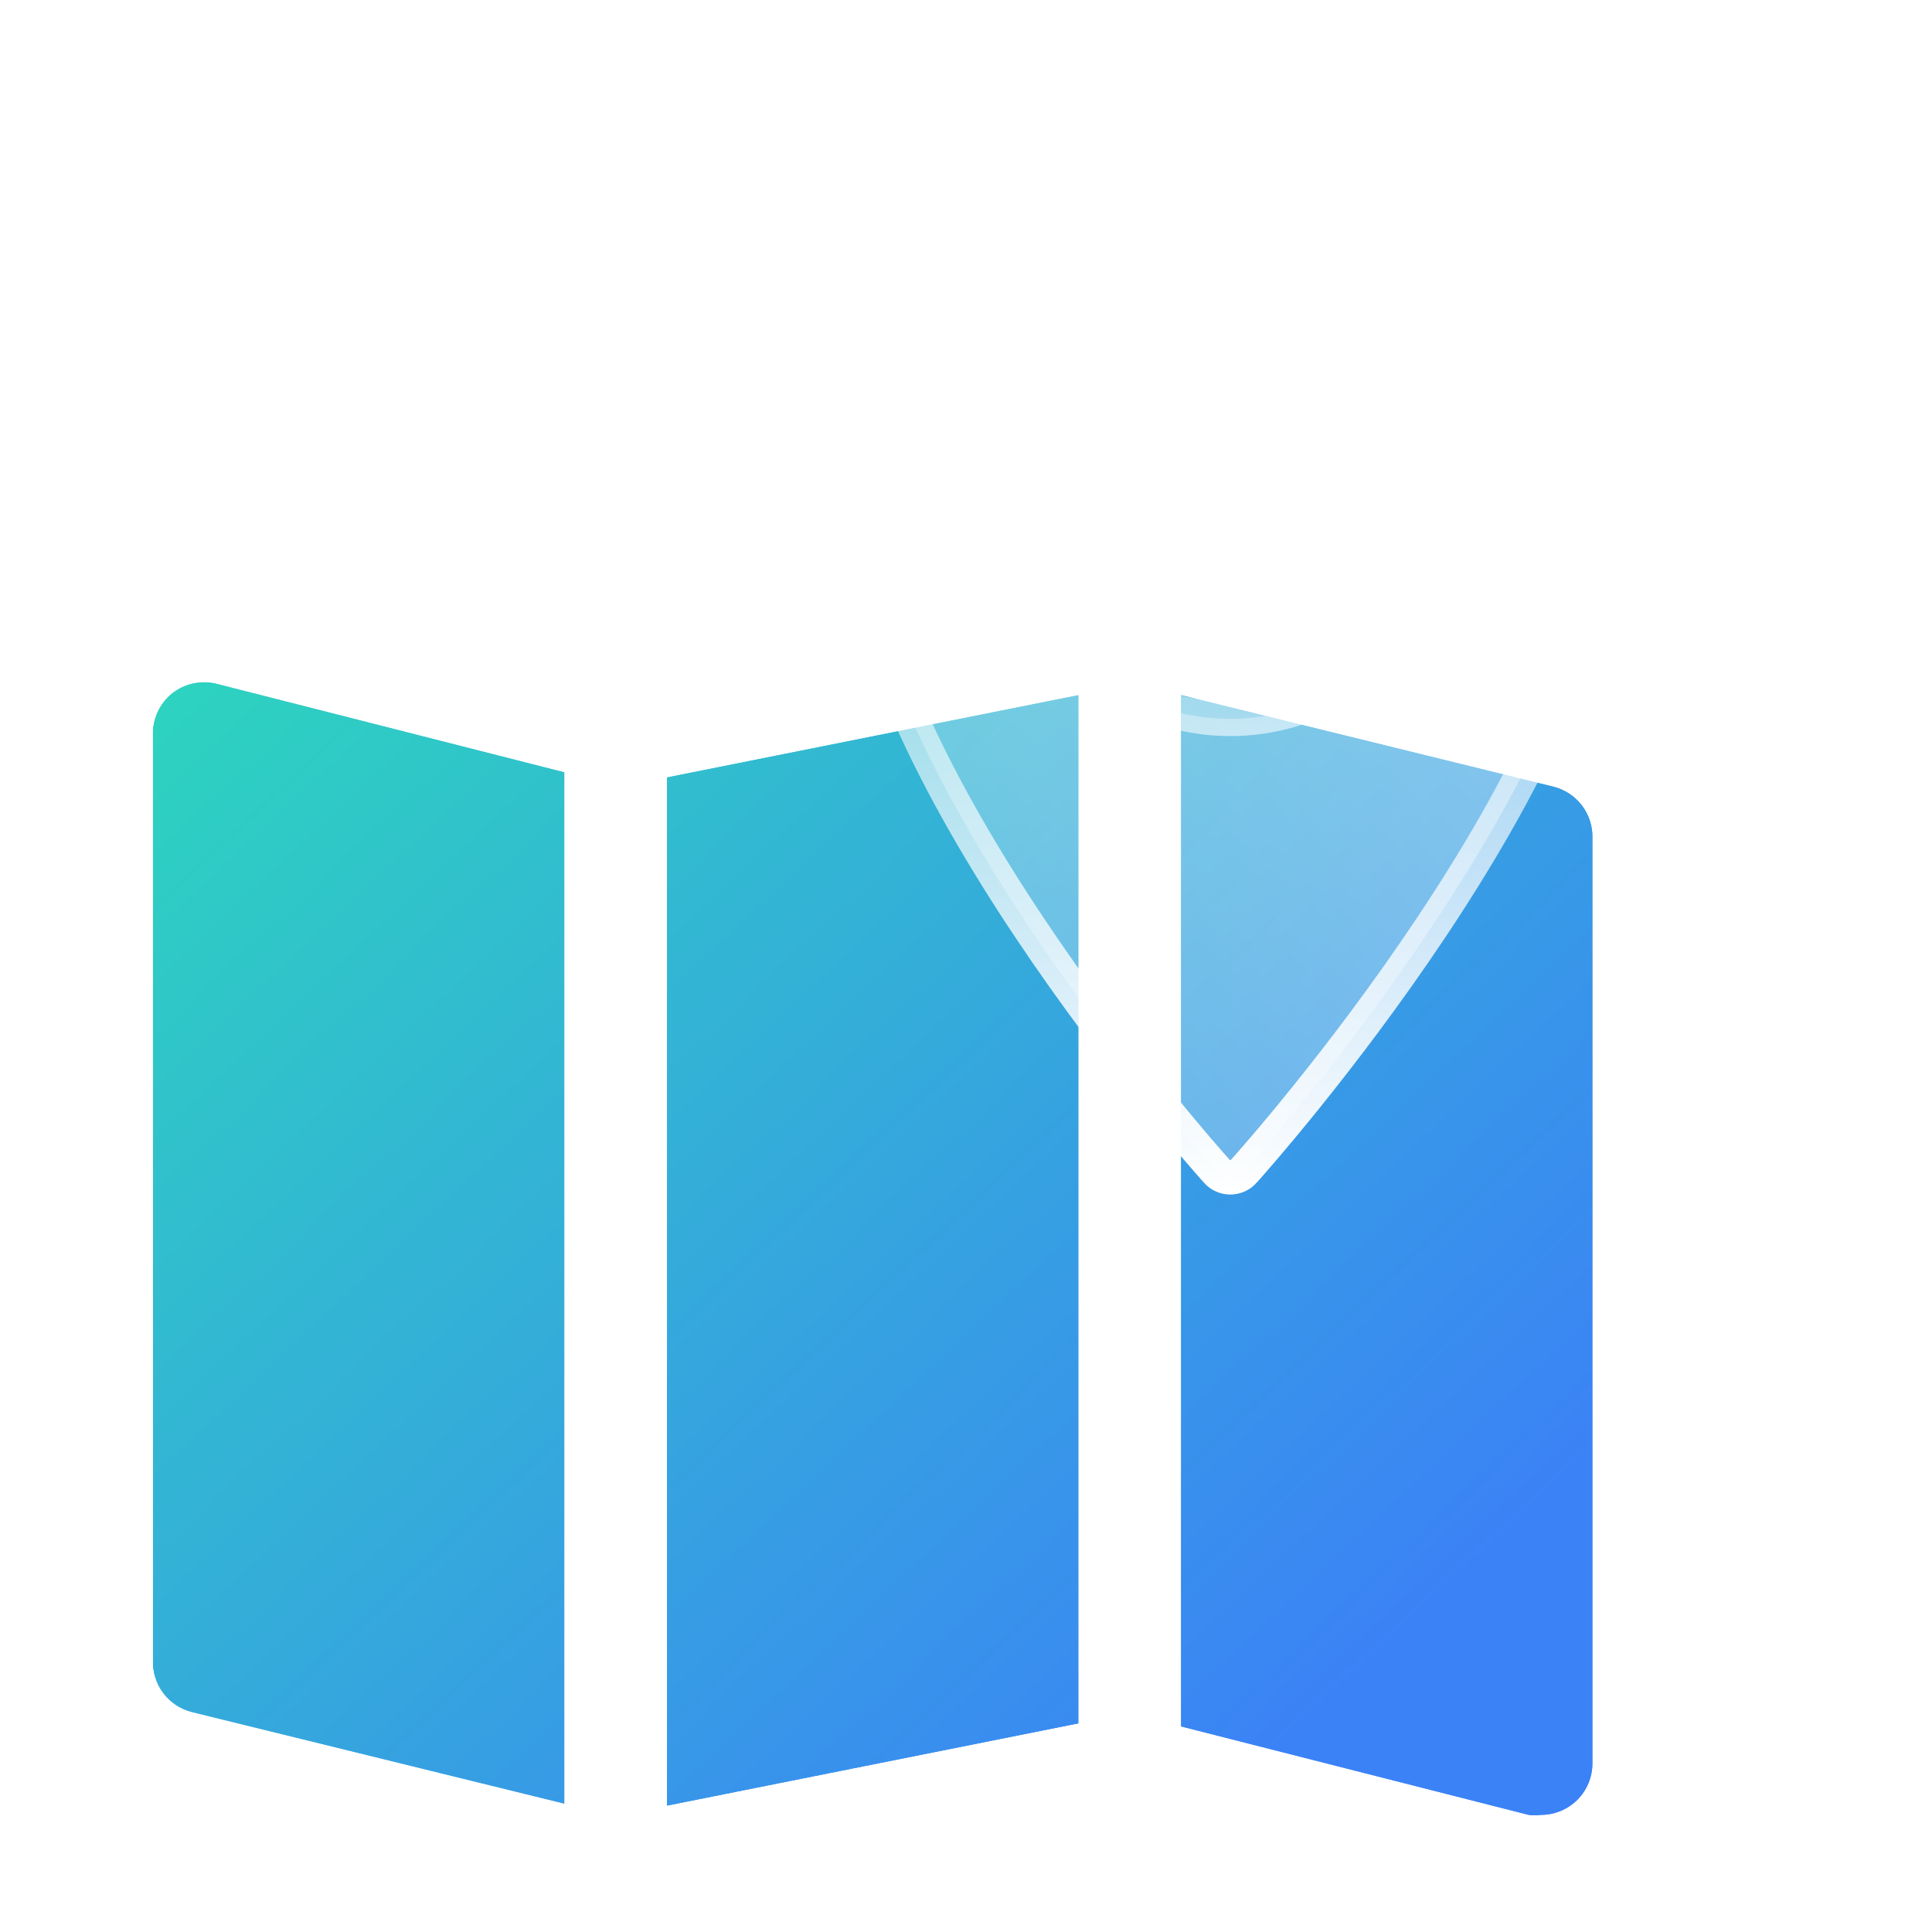 <svg width="52" height="52" viewBox="0 0 52 52" fill="none" xmlns="http://www.w3.org/2000/svg">
<g clip-path="url(#clip0_1931_7434)">
<g filter="url(#filter0_f_1931_7434)">
<path d="M29.023 46.384L17.954 48.598V20.925L29.023 18.711V46.384ZM15.187 20.787L5.833 18.407C5.629 18.355 5.416 18.351 5.209 18.394C5.003 18.437 4.81 18.527 4.643 18.656C4.473 18.791 4.336 18.963 4.245 19.161C4.154 19.358 4.11 19.573 4.118 19.791V44.696C4.108 45.012 4.208 45.322 4.399 45.574C4.59 45.825 4.862 46.004 5.169 46.08L15.187 48.543V20.787ZM41.808 21.174L31.79 18.711V46.467L41.144 48.847C41.254 48.861 41.366 48.861 41.476 48.847C41.843 48.847 42.195 48.701 42.454 48.442C42.714 48.182 42.859 47.831 42.859 47.464V22.558C42.869 22.242 42.769 21.932 42.578 21.68C42.387 21.429 42.115 21.25 41.808 21.174Z" fill="url(#paint0_linear_1931_7434)"/>
</g>
<path d="M29.023 46.384L17.954 48.598V20.925L29.023 18.711V46.384ZM15.187 20.787L5.833 18.407C5.629 18.355 5.416 18.351 5.209 18.394C5.003 18.437 4.81 18.527 4.643 18.656C4.473 18.791 4.336 18.963 4.245 19.161C4.154 19.358 4.11 19.573 4.118 19.791V44.696C4.108 45.012 4.208 45.322 4.399 45.574C4.59 45.825 4.862 46.004 5.169 46.08L15.187 48.543V20.787ZM41.808 21.174L31.79 18.711V46.467L41.144 48.847C41.254 48.861 41.366 48.861 41.476 48.847C41.843 48.847 42.195 48.701 42.454 48.442C42.714 48.182 42.859 47.831 42.859 47.464V22.558C42.869 22.242 42.769 21.932 42.578 21.68C42.387 21.429 42.115 21.25 41.808 21.174Z" fill="url(#paint1_linear_1931_7434)"/>
<g clip-path="url(#clip1_1931_7434)" filter="url(#filter1_b_1931_7434)">
<path d="M32.752 31.527L32.752 31.526C32.558 31.31 30.114 28.568 27.723 24.988C26.527 23.198 25.35 21.208 24.473 19.225C23.594 17.237 23.032 15.29 23.032 13.579C23.032 8.02 27.555 3.497 33.114 3.497C38.673 3.497 43.196 8.02 43.196 13.579C43.196 15.29 42.634 17.237 41.755 19.225C40.878 21.208 39.701 23.198 38.505 24.988C36.114 28.568 33.67 31.31 33.476 31.526L33.476 31.527C33.283 31.741 32.945 31.742 32.752 31.527ZM27.345 13.579C27.345 16.76 29.933 19.348 33.114 19.348C36.295 19.348 38.883 16.76 38.883 13.579C38.883 10.397 36.295 7.81 33.114 7.81C29.933 7.81 27.345 10.397 27.345 13.579Z" fill="url(#paint2_linear_1931_7434)" stroke="url(#paint3_linear_1931_7434)" stroke-width="0.926"/>
</g>
</g>
<defs>
<filter id="filter0_f_1931_7434" x="-5.883" y="8.364" width="58.743" height="50.493" filterUnits="userSpaceOnUse" color-interpolation-filters="sRGB">
<feFlood flood-opacity="0" result="BackgroundImageFix"/>
<feBlend mode="normal" in="SourceGraphic" in2="BackgroundImageFix" result="shape"/>
<feGaussianBlur stdDeviation="5" result="effect1_foregroundBlur_1931_7434"/>
</filter>
<filter id="filter1_b_1931_7434" x="-11.445" y="-26.967" width="89.118" height="89.118" filterUnits="userSpaceOnUse" color-interpolation-filters="sRGB">
<feFlood flood-opacity="0" result="BackgroundImageFix"/>
<feGaussianBlur in="BackgroundImageFix" stdDeviation="15"/>
<feComposite in2="SourceAlpha" operator="in" result="effect1_backgroundBlur_1931_7434"/>
<feBlend mode="normal" in="SourceGraphic" in2="effect1_backgroundBlur_1931_7434" result="shape"/>
</filter>
<linearGradient id="paint0_linear_1931_7434" x1="4.117" y1="18.439" x2="32.691" y2="48.815" gradientUnits="userSpaceOnUse">
<stop stop-color="#60A5FA"/>
<stop offset="0" stop-color="#2DD4BF"/>
<stop offset="1" stop-color="#3B82F6"/>
</linearGradient>
<linearGradient id="paint1_linear_1931_7434" x1="4.117" y1="18.439" x2="32.691" y2="48.815" gradientUnits="userSpaceOnUse">
<stop stop-color="#60A5FA"/>
<stop offset="0" stop-color="#2DD4BF"/>
<stop offset="1" stop-color="#3B82F6"/>
</linearGradient>
<linearGradient id="paint2_linear_1931_7434" x1="41.015" y1="4.867" x2="18.925" y2="28.817" gradientUnits="userSpaceOnUse">
<stop stop-color="white" stop-opacity="0.48"/>
<stop offset="1" stop-color="white" stop-opacity="0.2"/>
</linearGradient>
<linearGradient id="paint3_linear_1931_7434" x1="33.114" y1="3.033" x2="33.114" y2="32.151" gradientUnits="userSpaceOnUse">
<stop stop-color="white" stop-opacity="0"/>
<stop offset="1" stop-color="white"/>
</linearGradient>
<clipPath id="clip0_1931_7434">
<rect width="52" height="52" fill="white"/>
</clipPath>
<clipPath id="clip1_1931_7434">
<rect width="29.118" height="29.118" fill="white" transform="translate(18.555 3.033)"/>
</clipPath>
</defs>
</svg>
